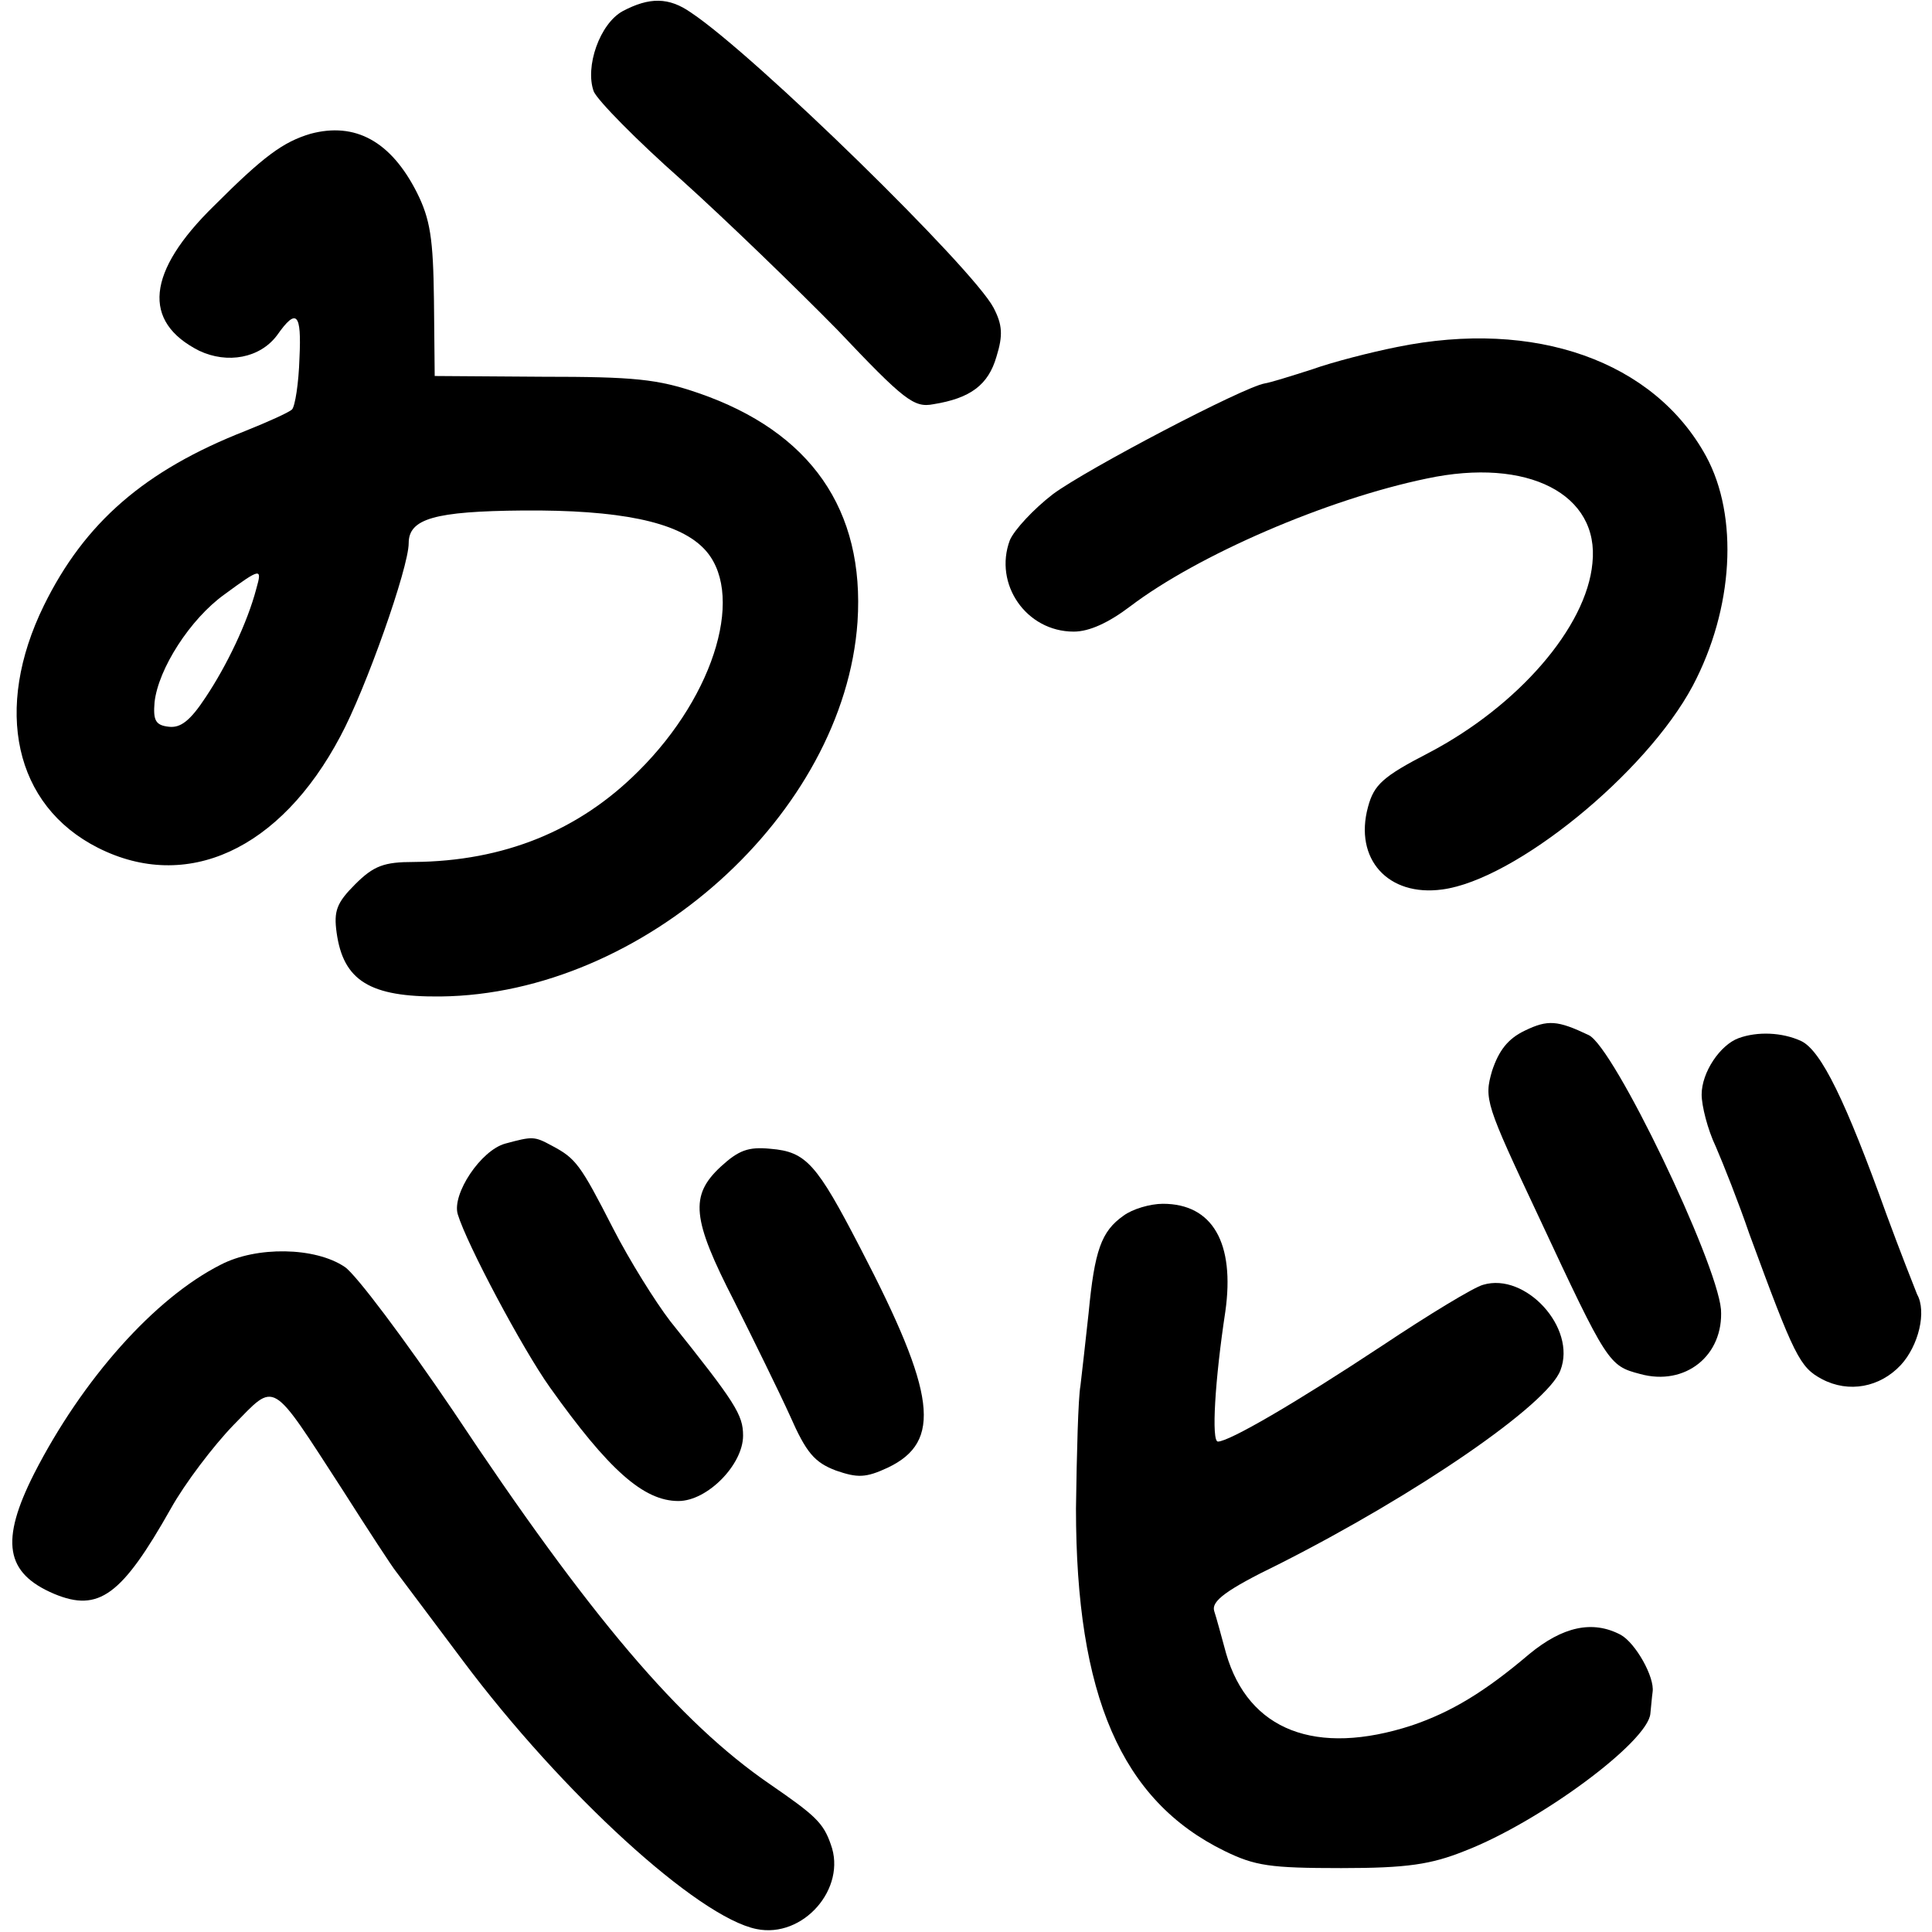 <?xml version="1.0" standalone="no"?>
<!DOCTYPE svg PUBLIC "-//W3C//DTD SVG 20010904//EN"
 "http://www.w3.org/TR/2001/REC-SVG-20010904/DTD/svg10.dtd">
<svg version="1.0" xmlns="http://www.w3.org/2000/svg"
 width="260pt" height="260pt" viewBox="0 0 260 260"
 preserveAspectRatio="xMidYMid meet">
<g transform="translate(0,260) scale(0.1,-0.1)"
fill="#000000" stroke="none">
<path d="M838 2585 c-31 -17 -51 -75 -39 -108 5 -12 58 -66 118 -119 60 -54
154 -145 210 -202 90 -95 103 -105 129 -100 50 8 74 26 85 64 9 29 8 43 -4 66
-28 53 -320 339 -407 397 -30 21 -56 21 -92 2z"/>
<path d="M418 2420 c-37 -11 -63 -30 -130 -97 -91 -89 -97 -156 -20 -195 38
-18 82 -10 105 21 26 37 33 30 30 -31 -1 -34 -6 -65 -10 -69 -4 -4 -33 -17
-63 -29 -135 -53 -216 -123 -271 -235 -68 -139 -40 -269 73 -326 119 -60 245
-3 326 150 34 63 92 227 92 260 0 33 35 43 154 44 129 1 207 -15 242 -50 58
-57 18 -197 -87 -301 -80 -80 -181 -121 -302 -122 -40 0 -54 -5 -79 -30 -25
-25 -29 -36 -25 -65 9 -65 45 -87 140 -86 273 3 543 246 561 504 10 151 -63
256 -214 308 -55 19 -87 22 -210 22 l-145 1 -1 102 c-1 83 -5 109 -23 145 -35
69 -83 95 -143 79z m-73 -612 c-12 -46 -40 -104 -68 -146 -21 -32 -34 -42 -50
-40 -18 2 -21 9 -19 33 5 45 48 112 94 145 49 36 51 36 43 8z"/>
<path d="M1880 2133 c-35 -7 -86 -20 -114 -30 -28 -9 -57 -18 -64 -19 -29 -5
-239 -115 -285 -149 -26 -20 -52 -48 -58 -62 -22 -59 22 -123 86 -123 21 0 47
12 76 34 91 69 264 144 399 172 136 29 233 -21 223 -114 -8 -86 -100 -192
-220 -255 -62 -32 -74 -43 -82 -73 -19 -70 27 -121 100 -111 98 13 274 156
337 274 55 104 62 228 18 309 -70 128 -230 185 -416 147z"/>
<path d="M2052 1213 c-23 -11 -35 -27 -44 -54 -11 -38 -9 -44 63 -197 92 -197
94 -200 136 -211 61 -17 113 25 109 87 -6 65 -144 353 -178 369 -42 20 -55 21
-86 6z"/>
<path d="M2340 1203 c-25 -9 -50 -46 -50 -76 0 -15 8 -47 19 -70 10 -23 31
-76 45 -117 61 -166 68 -180 98 -196 36 -19 78 -11 106 19 24 26 35 72 22 95
-4 10 -23 58 -41 107 -55 153 -88 221 -115 234 -26 12 -59 13 -84 4z"/>
<path d="M680 1061 c-33 -9 -72 -68 -64 -95 12 -40 87 -181 124 -233 79 -111
126 -153 173 -153 39 0 87 49 87 88 0 28 -10 44 -98 154 -20 26 -55 82 -77
125 -44 86 -50 94 -82 111 -24 13 -26 13 -63 3z"/>
<path d="M970 1030 c-42 -39 -39 -70 18 -181 26 -52 60 -121 75 -154 22 -50
33 -63 62 -74 29 -10 40 -10 70 4 73 35 65 99 -37 295 -59 114 -73 130 -121
134 -30 3 -43 -2 -67 -24z"/>
<path d="M1512 964 c-30 -21 -39 -47 -47 -131 -4 -37 -9 -81 -11 -98 -3 -16
-5 -91 -6 -165 0 -252 61 -393 200 -461 41 -20 61 -23 157 -23 89 0 121 5 166
23 101 39 247 147 250 185 1 9 2 22 3 29 3 20 -23 66 -43 77 -38 20 -78 11
-123 -26 -60 -51 -105 -78 -158 -96 -129 -42 -220 -7 -250 97 -6 22 -13 48
-16 57 -4 13 15 28 87 63 186 94 362 215 379 261 22 57 -47 132 -104 115 -12
-3 -73 -40 -136 -82 -118 -78 -206 -129 -221 -129 -9 0 -4 83 10 175 13 92
-17 145 -84 145 -17 0 -41 -7 -53 -16z"/>
<path d="M297 898 c-89 -45 -186 -154 -251 -281 -46 -91 -39 -134 27 -162 60
-25 91 -2 157 115 19 34 57 84 84 112 58 59 49 64 147 -87 35 -55 67 -104 72
-110 4 -5 44 -59 90 -120 134 -179 316 -345 395 -361 63 -13 122 55 100 114
-10 29 -21 39 -82 81 -121 83 -242 225 -426 502 -65 96 -131 184 -146 194 -40
27 -119 28 -167 3z"/>
</g>
</svg>
